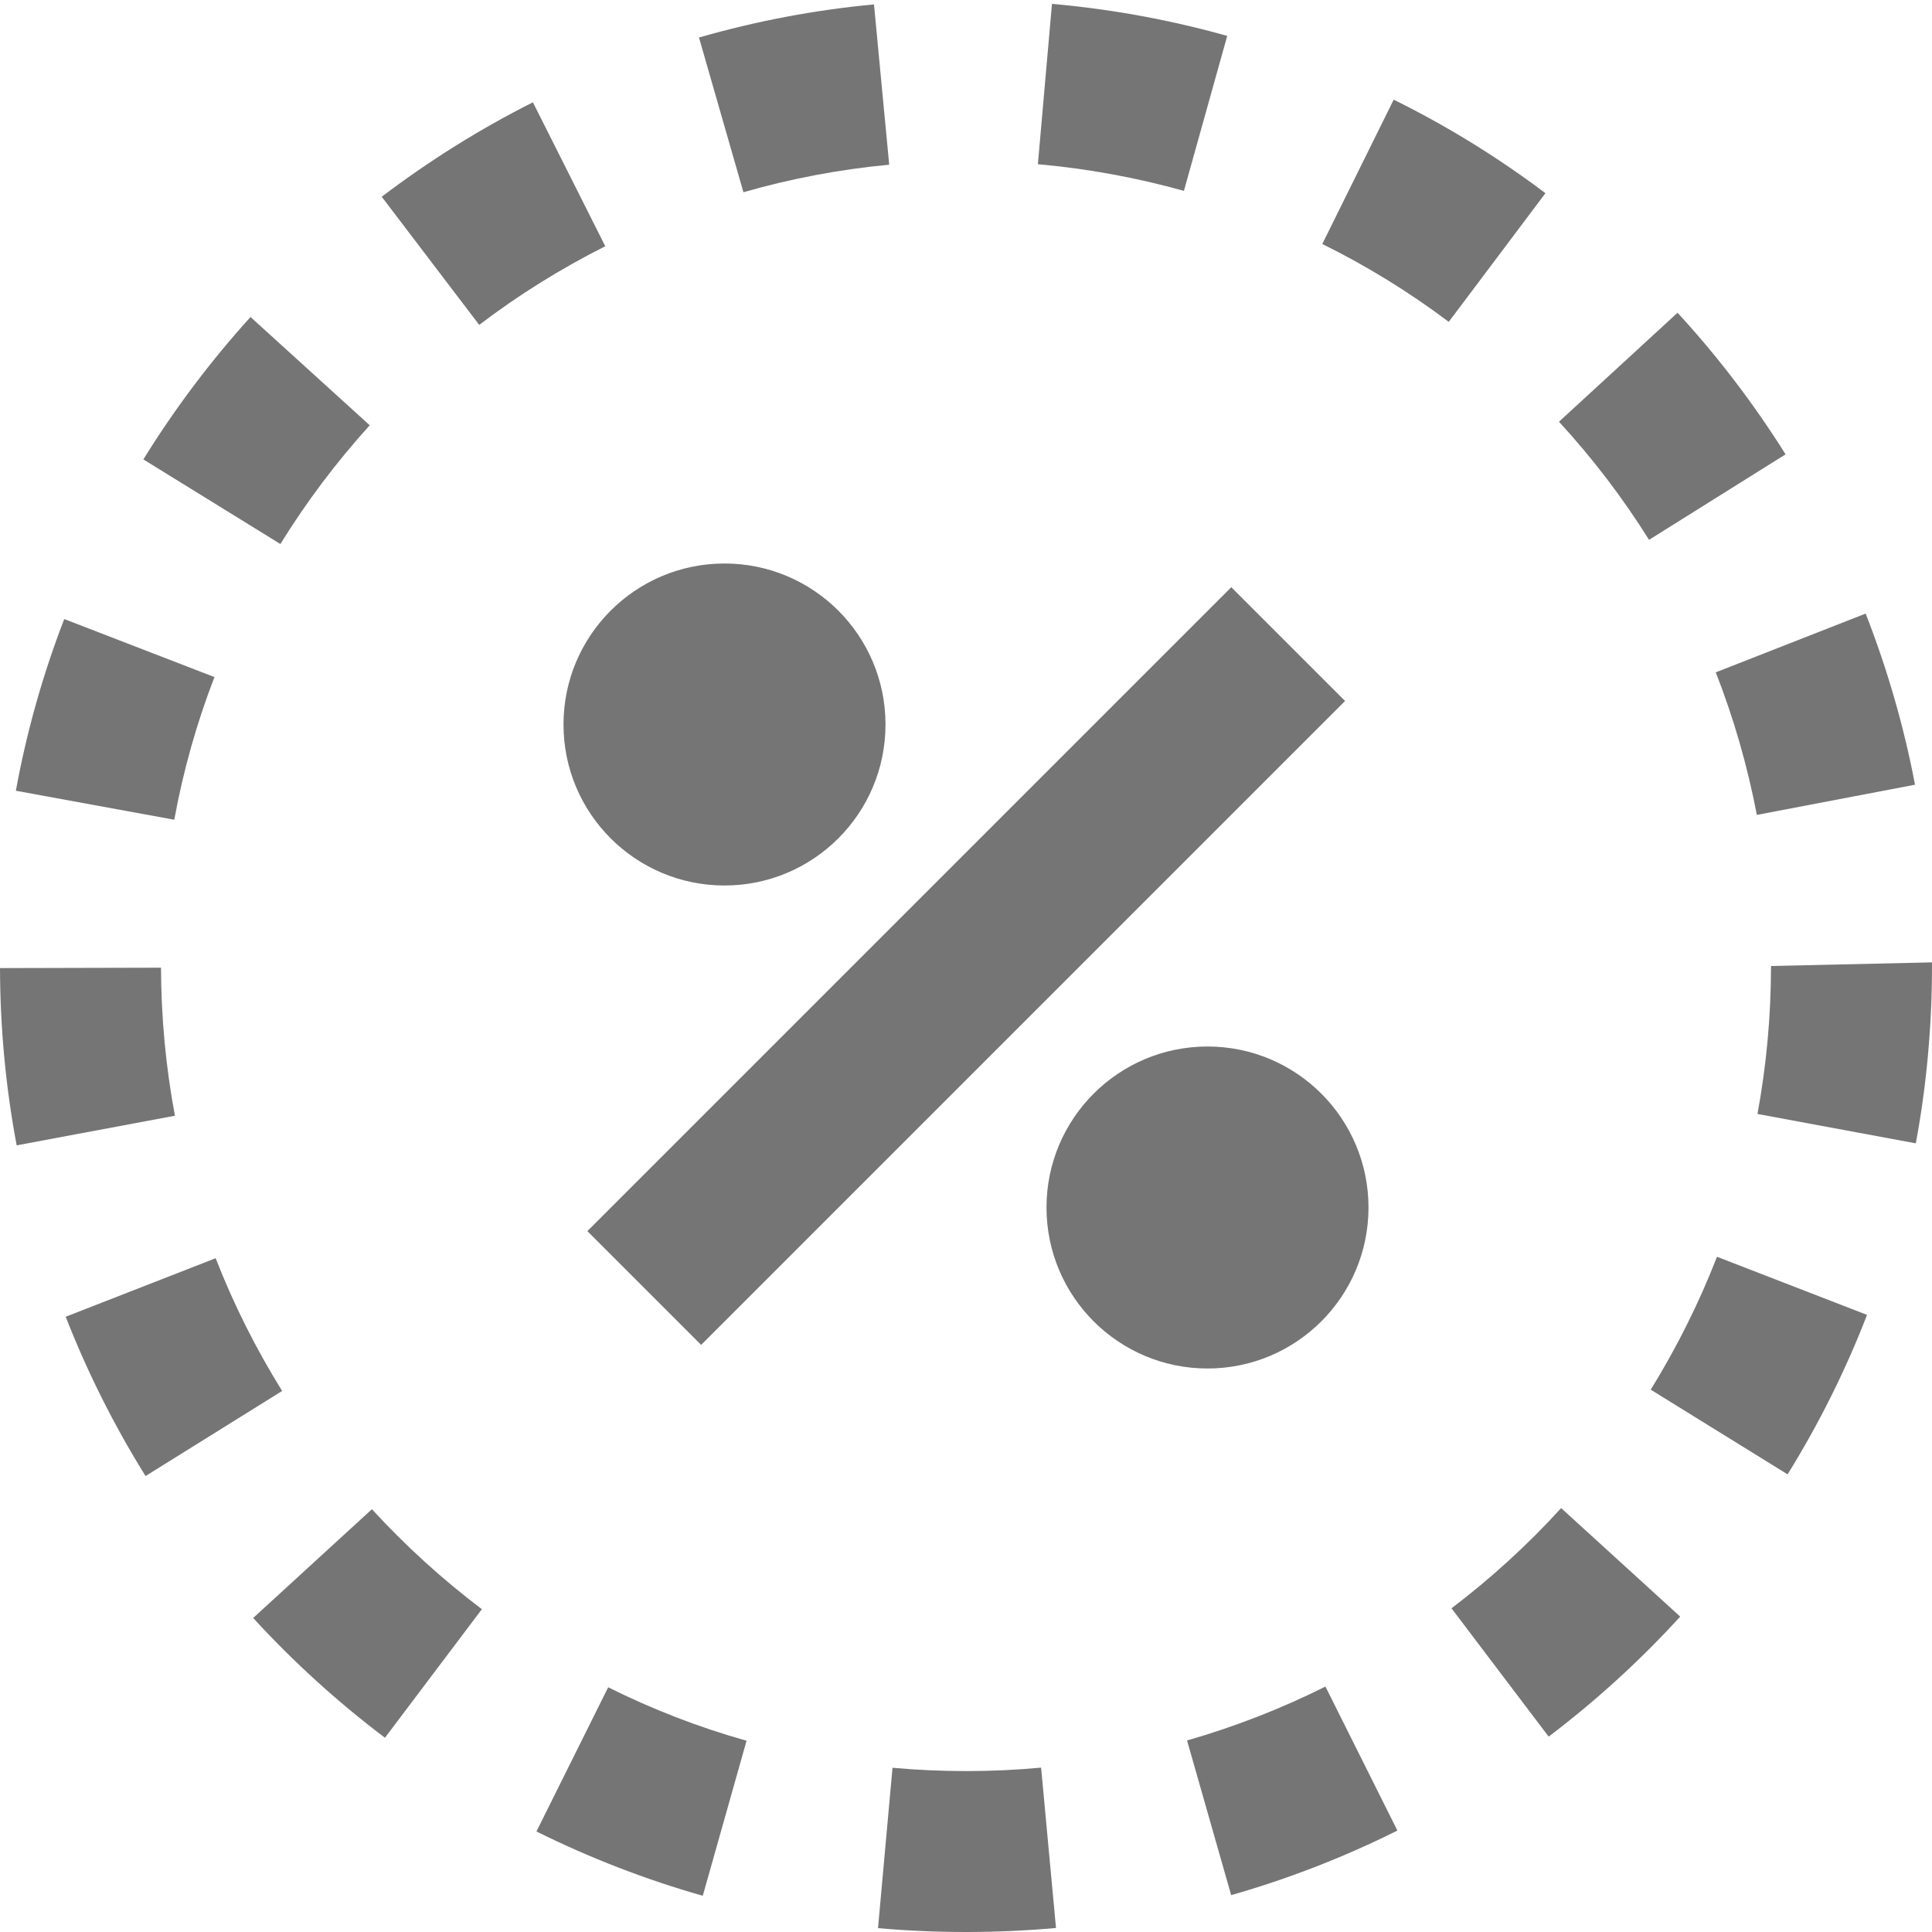 <?xml version="1.0" encoding="utf-8"?>
<!-- Generator: Adobe Illustrator 17.1.0, SVG Export Plug-In . SVG Version: 6.00 Build 0)  -->
<!DOCTYPE svg PUBLIC "-//W3C//DTD SVG 1.1//EN" "http://www.w3.org/Graphics/SVG/1.1/DTD/svg11.dtd">
<svg version="1.1" xmlns="http://www.w3.org/2000/svg" xmlns:xlink="http://www.w3.org/1999/xlink" x="0px" y="0px" width="24px"
	 height="24px" viewBox="0 0 24 24" enable-background="new 0 0 24 24" xml:space="preserve">
<g id="Frame_-_24px">
	<rect fill="none" width="24" height="24"/>
</g>
<g id="Filled_Icons">
	<g>
		
			<rect x="6.343" y="11.001" transform="matrix(-0.707 0.707 -0.707 -0.707 28.971 12.001)" fill="#757575" width="11.314" height="1.999"/>
		<circle fill="#757575" cx="9" cy="9" r="2"/>
		<circle fill="#757575" cx="15" cy="15" r="2"/>
		<path fill="#757575" d="M2.664,8.411L0.798,7.69C0.532,8.378,0.33,9.095,0.197,9.823l1.968,0.36
			C2.275,9.579,2.443,8.982,2.664,8.411z"/>
		<path fill="#757575" d="M4.593,5.283L3.112,3.938C2.617,4.484,2.169,5.079,1.781,5.707l1.702,1.051
			C3.807,6.234,4.18,5.738,4.593,5.283z"/>
		<path fill="#757575" d="M7.519,3.059L6.62,1.271C5.961,1.602,5.33,1.998,4.742,2.444l1.211,1.592
			C6.442,3.663,6.97,3.335,7.519,3.059z"/>
		<path fill="#757575" d="M22.181,5.644c-0.392-0.625-0.843-1.217-1.342-1.759l-1.473,1.354c0.417,0.452,0.793,0.946,1.119,1.467
			L22.181,5.644z"/>
		<path fill="#757575" d="M11.046,2.046l-0.189-1.991C10.121,0.123,9.39,0.263,8.683,0.466l0.552,1.922
			C9.823,2.219,10.433,2.103,11.046,2.046z"/>
		<path fill="#757575" d="M21.824,10.123l1.965-0.375c-0.138-0.726-0.345-1.44-0.613-2.126l-1.862,0.73
			C21.537,8.922,21.709,9.519,21.824,10.123z"/>
		<path fill="#757575" d="M15.245,0.446c-0.709-0.199-1.441-0.333-2.177-0.398L12.893,2.04c0.612,0.054,1.223,0.166,1.814,0.331
			L15.245,0.446z"/>
		<path fill="#757575" d="M11.087,21.96l-0.18,1.992C11.268,23.984,11.632,24,12,24c0.376,0,0.749-0.017,1.118-0.05l-0.185-1.992
			C12.326,22.015,11.695,22.015,11.087,21.96z"/>
		<path fill="#757575" d="M2,12.021l-2,0.005c0.002,0.741,0.071,1.48,0.207,2.202l1.966-0.368C2.06,13.258,2.002,12.639,2,12.021z"
			/>
		<path fill="#757575" d="M20.506,17.263l1.7,1.052c0.389-0.627,0.721-1.293,0.987-1.981l-1.864-0.722
			C21.107,16.184,20.83,16.738,20.506,17.263z"/>
		<path fill="#757575" d="M18.031,19.979l1.207,1.594c0.587-0.445,1.137-0.946,1.634-1.491l-1.479-1.348
			C18.979,19.189,18.521,19.607,18.031,19.979z"/>
		<path fill="#757575" d="M22,12c0,0.619-0.057,1.237-0.168,1.838l1.967,0.365C23.933,13.482,24,12.741,24,12v-0.045L22,12z"/>
		<path fill="#757575" d="M17.313,1.238l-0.887,1.793c0.551,0.272,1.079,0.597,1.571,0.967l1.201-1.598
			C18.608,1.955,17.975,1.565,17.313,1.238z"/>
		<path fill="#757575" d="M2.679,15.63l-1.863,0.727c0.268,0.686,0.601,1.351,0.992,1.979l1.697-1.057
			C3.18,16.756,2.901,16.202,2.679,15.63z"/>
		<path fill="#757575" d="M14.746,21.621l0.548,1.921c0.709-0.202,1.403-0.472,2.065-0.802l-0.894-1.789
			C15.914,21.227,15.336,21.451,14.746,21.621z"/>
		<path fill="#757575" d="M3.145,20.099c0.499,0.545,1.05,1.045,1.637,1.488l1.204-1.597c-0.49-0.37-0.949-0.788-1.366-1.242
			L3.145,20.099z"/>
		<path fill="#757575" d="M6.664,22.751c0.66,0.328,1.355,0.597,2.066,0.799l0.544-1.926c-0.592-0.166-1.17-0.39-1.719-0.664
			L6.664,22.751z"/>
	</g>
</g>
</svg>
